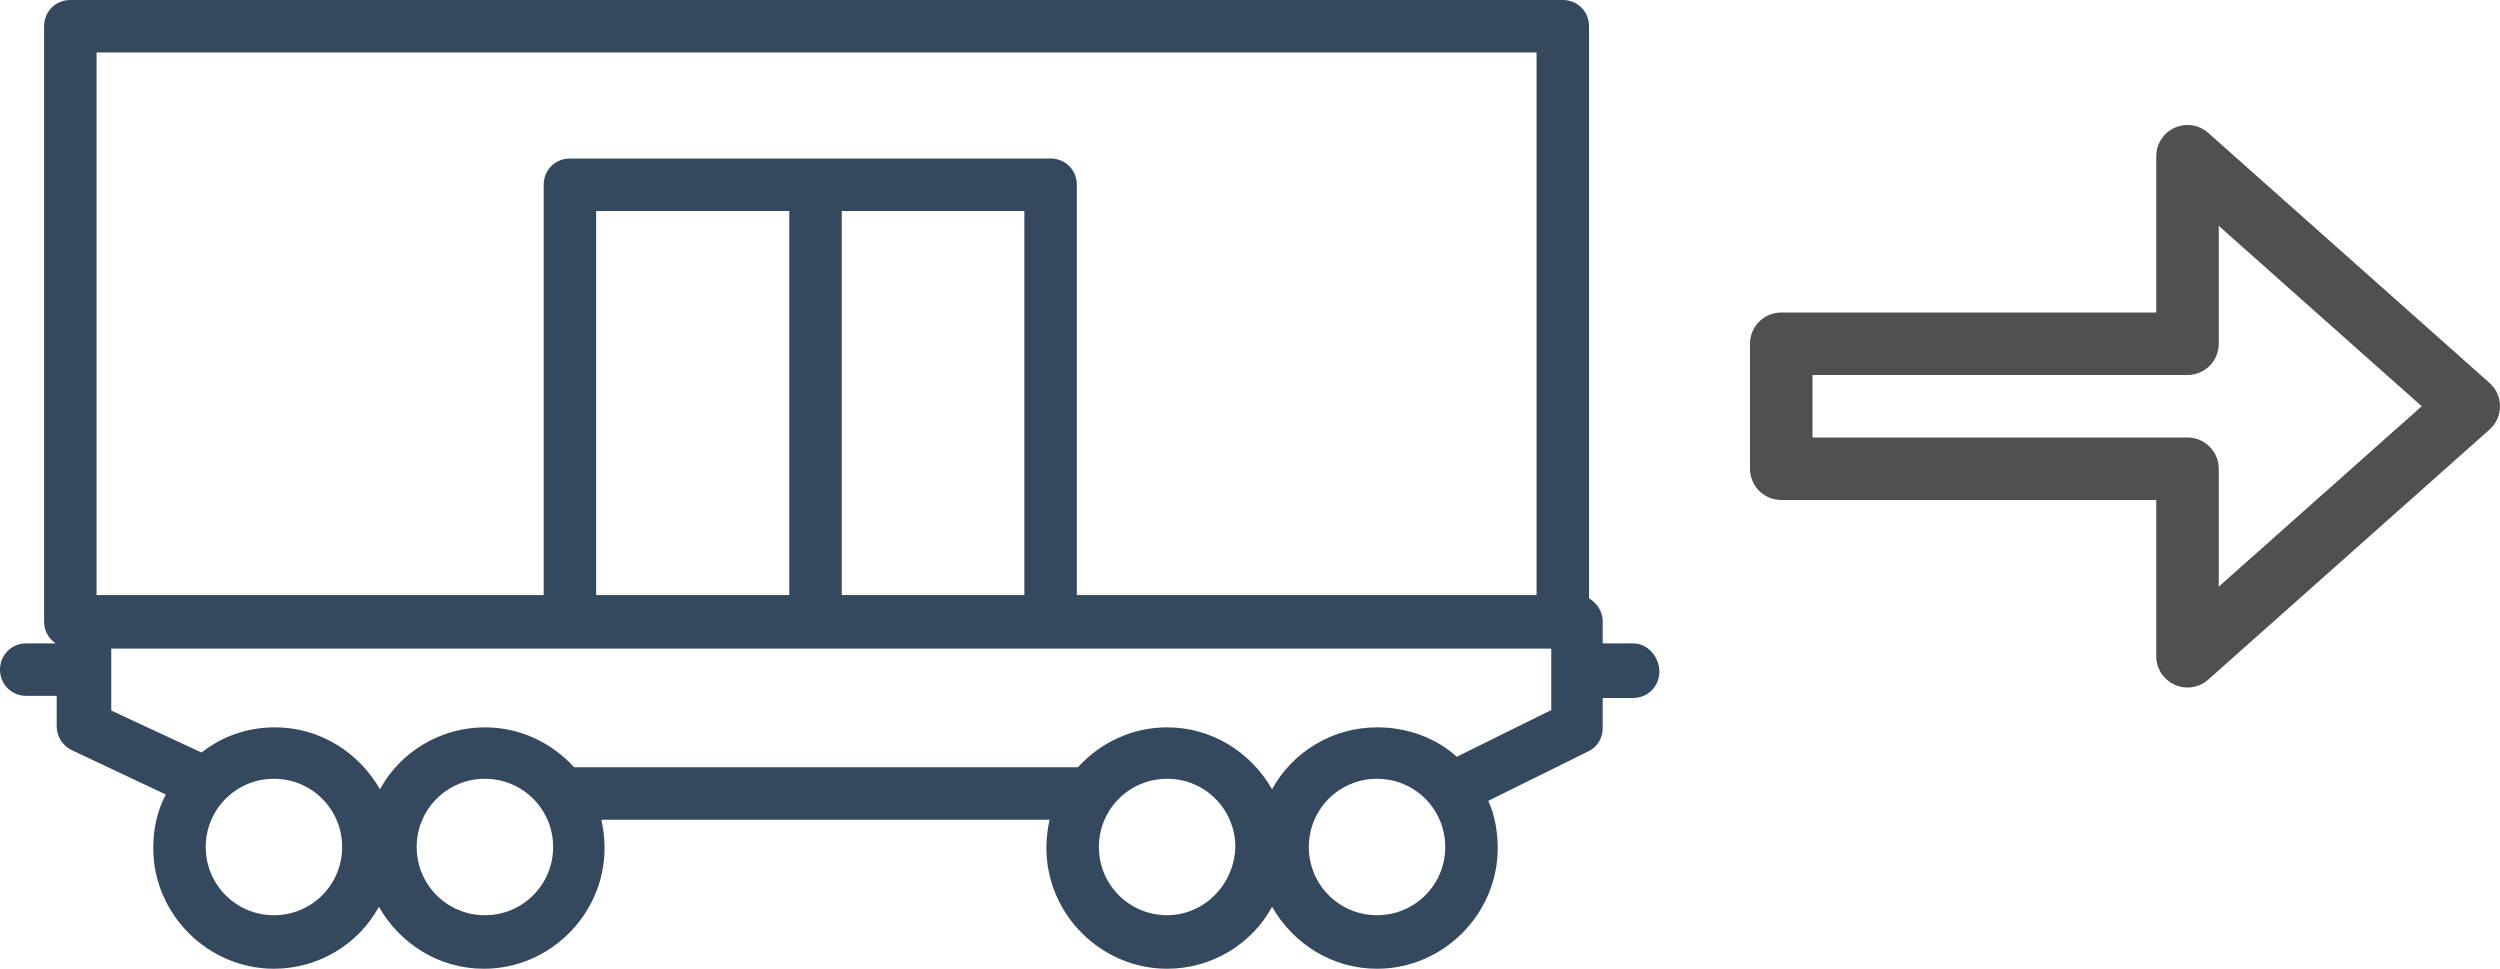 <svg width="80" height="31" viewBox="0 0 80 31" fill="none" xmlns="http://www.w3.org/2000/svg">
<path d="M52.26 20.588H51.286V19.883C51.286 19.581 51.118 19.312 50.849 19.144V0.84C50.849 0.369 50.48 0 50.01 0H2.25C1.78 0 1.411 0.369 1.411 0.84V19.883C1.411 20.185 1.545 20.42 1.78 20.588H0.84C0.369 20.588 0 20.958 0 21.428C0 21.898 0.369 22.268 0.84 22.268H1.814V23.242C1.814 23.578 2.015 23.88 2.317 24.014L5.307 25.425C5.038 25.928 4.904 26.5 4.904 27.138C4.904 29.253 6.65 31 8.766 31C10.21 31 11.486 30.194 12.125 29.018C12.796 30.194 14.039 31 15.483 31C17.599 31 19.346 29.253 19.346 27.138C19.346 26.835 19.312 26.533 19.245 26.231H33.586C33.519 26.533 33.485 26.835 33.485 27.138C33.485 29.253 35.232 31 37.348 31C38.792 31 40.068 30.194 40.706 29.018C41.378 30.194 42.621 31 44.065 31C46.181 31 47.927 29.253 47.927 27.138C47.927 26.6 47.827 26.063 47.625 25.626L50.816 24.048C51.118 23.913 51.286 23.611 51.286 23.309V22.335H52.26C52.73 22.335 53.1 21.965 53.1 21.495C53.1 21.025 52.73 20.588 52.26 20.588ZM3.09 1.679H49.17V19.043H34.459V5.911C34.459 5.441 34.09 5.072 33.62 5.072H18.237C17.767 5.072 17.398 5.441 17.398 5.911V19.043H3.09V1.679ZM32.78 19.043H26.936V6.751H32.78V19.043ZM25.223 19.043H19.077V6.751H25.257V19.043H25.223ZM8.766 29.287C7.557 29.287 6.583 28.313 6.583 27.104C6.583 25.895 7.557 24.921 8.766 24.921C9.975 24.921 10.949 25.895 10.949 27.104C10.949 28.313 9.975 29.287 8.766 29.287ZM15.517 29.287C14.308 29.287 13.334 28.313 13.334 27.104C13.334 25.895 14.308 24.921 15.517 24.921C16.726 24.921 17.7 25.895 17.7 27.104C17.7 28.313 16.726 29.287 15.517 29.287ZM37.348 29.287C36.139 29.287 35.165 28.313 35.165 27.104C35.165 25.895 36.139 24.921 37.348 24.921C38.557 24.921 39.531 25.895 39.531 27.104C39.497 28.313 38.523 29.287 37.348 29.287ZM44.065 29.287C42.856 29.287 41.882 28.313 41.882 27.104C41.882 25.895 42.856 24.921 44.065 24.921C45.274 24.921 46.248 25.895 46.248 27.104C46.248 28.313 45.274 29.287 44.065 29.287ZM49.607 22.738L46.617 24.216C45.946 23.611 45.039 23.275 44.065 23.275C42.621 23.275 41.344 24.081 40.706 25.257C40.035 24.081 38.792 23.275 37.348 23.275C36.206 23.275 35.198 23.779 34.493 24.552H18.372C17.666 23.779 16.659 23.275 15.517 23.275C14.073 23.275 12.796 24.081 12.158 25.257C11.486 24.081 10.244 23.275 8.8 23.275C7.893 23.275 7.087 23.578 6.449 24.081L3.56 22.738V20.756H18.271H33.653H49.64V22.738H49.607Z" fill="#34495E"/>
<path fill-rule="evenodd" clip-rule="evenodd" d="M57 16C56.448 16 56 15.552 56 15V11C56 10.448 56.448 10 57 10H69V5C69 4.606 69.231 4.249 69.59 4.088C69.95 3.926 70.37 3.991 70.664 4.253L79.664 12.253C79.878 12.442 80 12.714 80 13C80 13.286 79.878 13.558 79.664 13.747L70.664 21.747C70.37 22.009 69.95 22.073 69.59 21.912C69.231 21.751 69 21.394 69 21V16H57ZM58 14H70C70.552 14 71 14.448 71 15V18.773L77.495 13L71 7.227V11C71 11.552 70.552 12 70 12H58V14Z" fill="#505050"/>
</svg>

